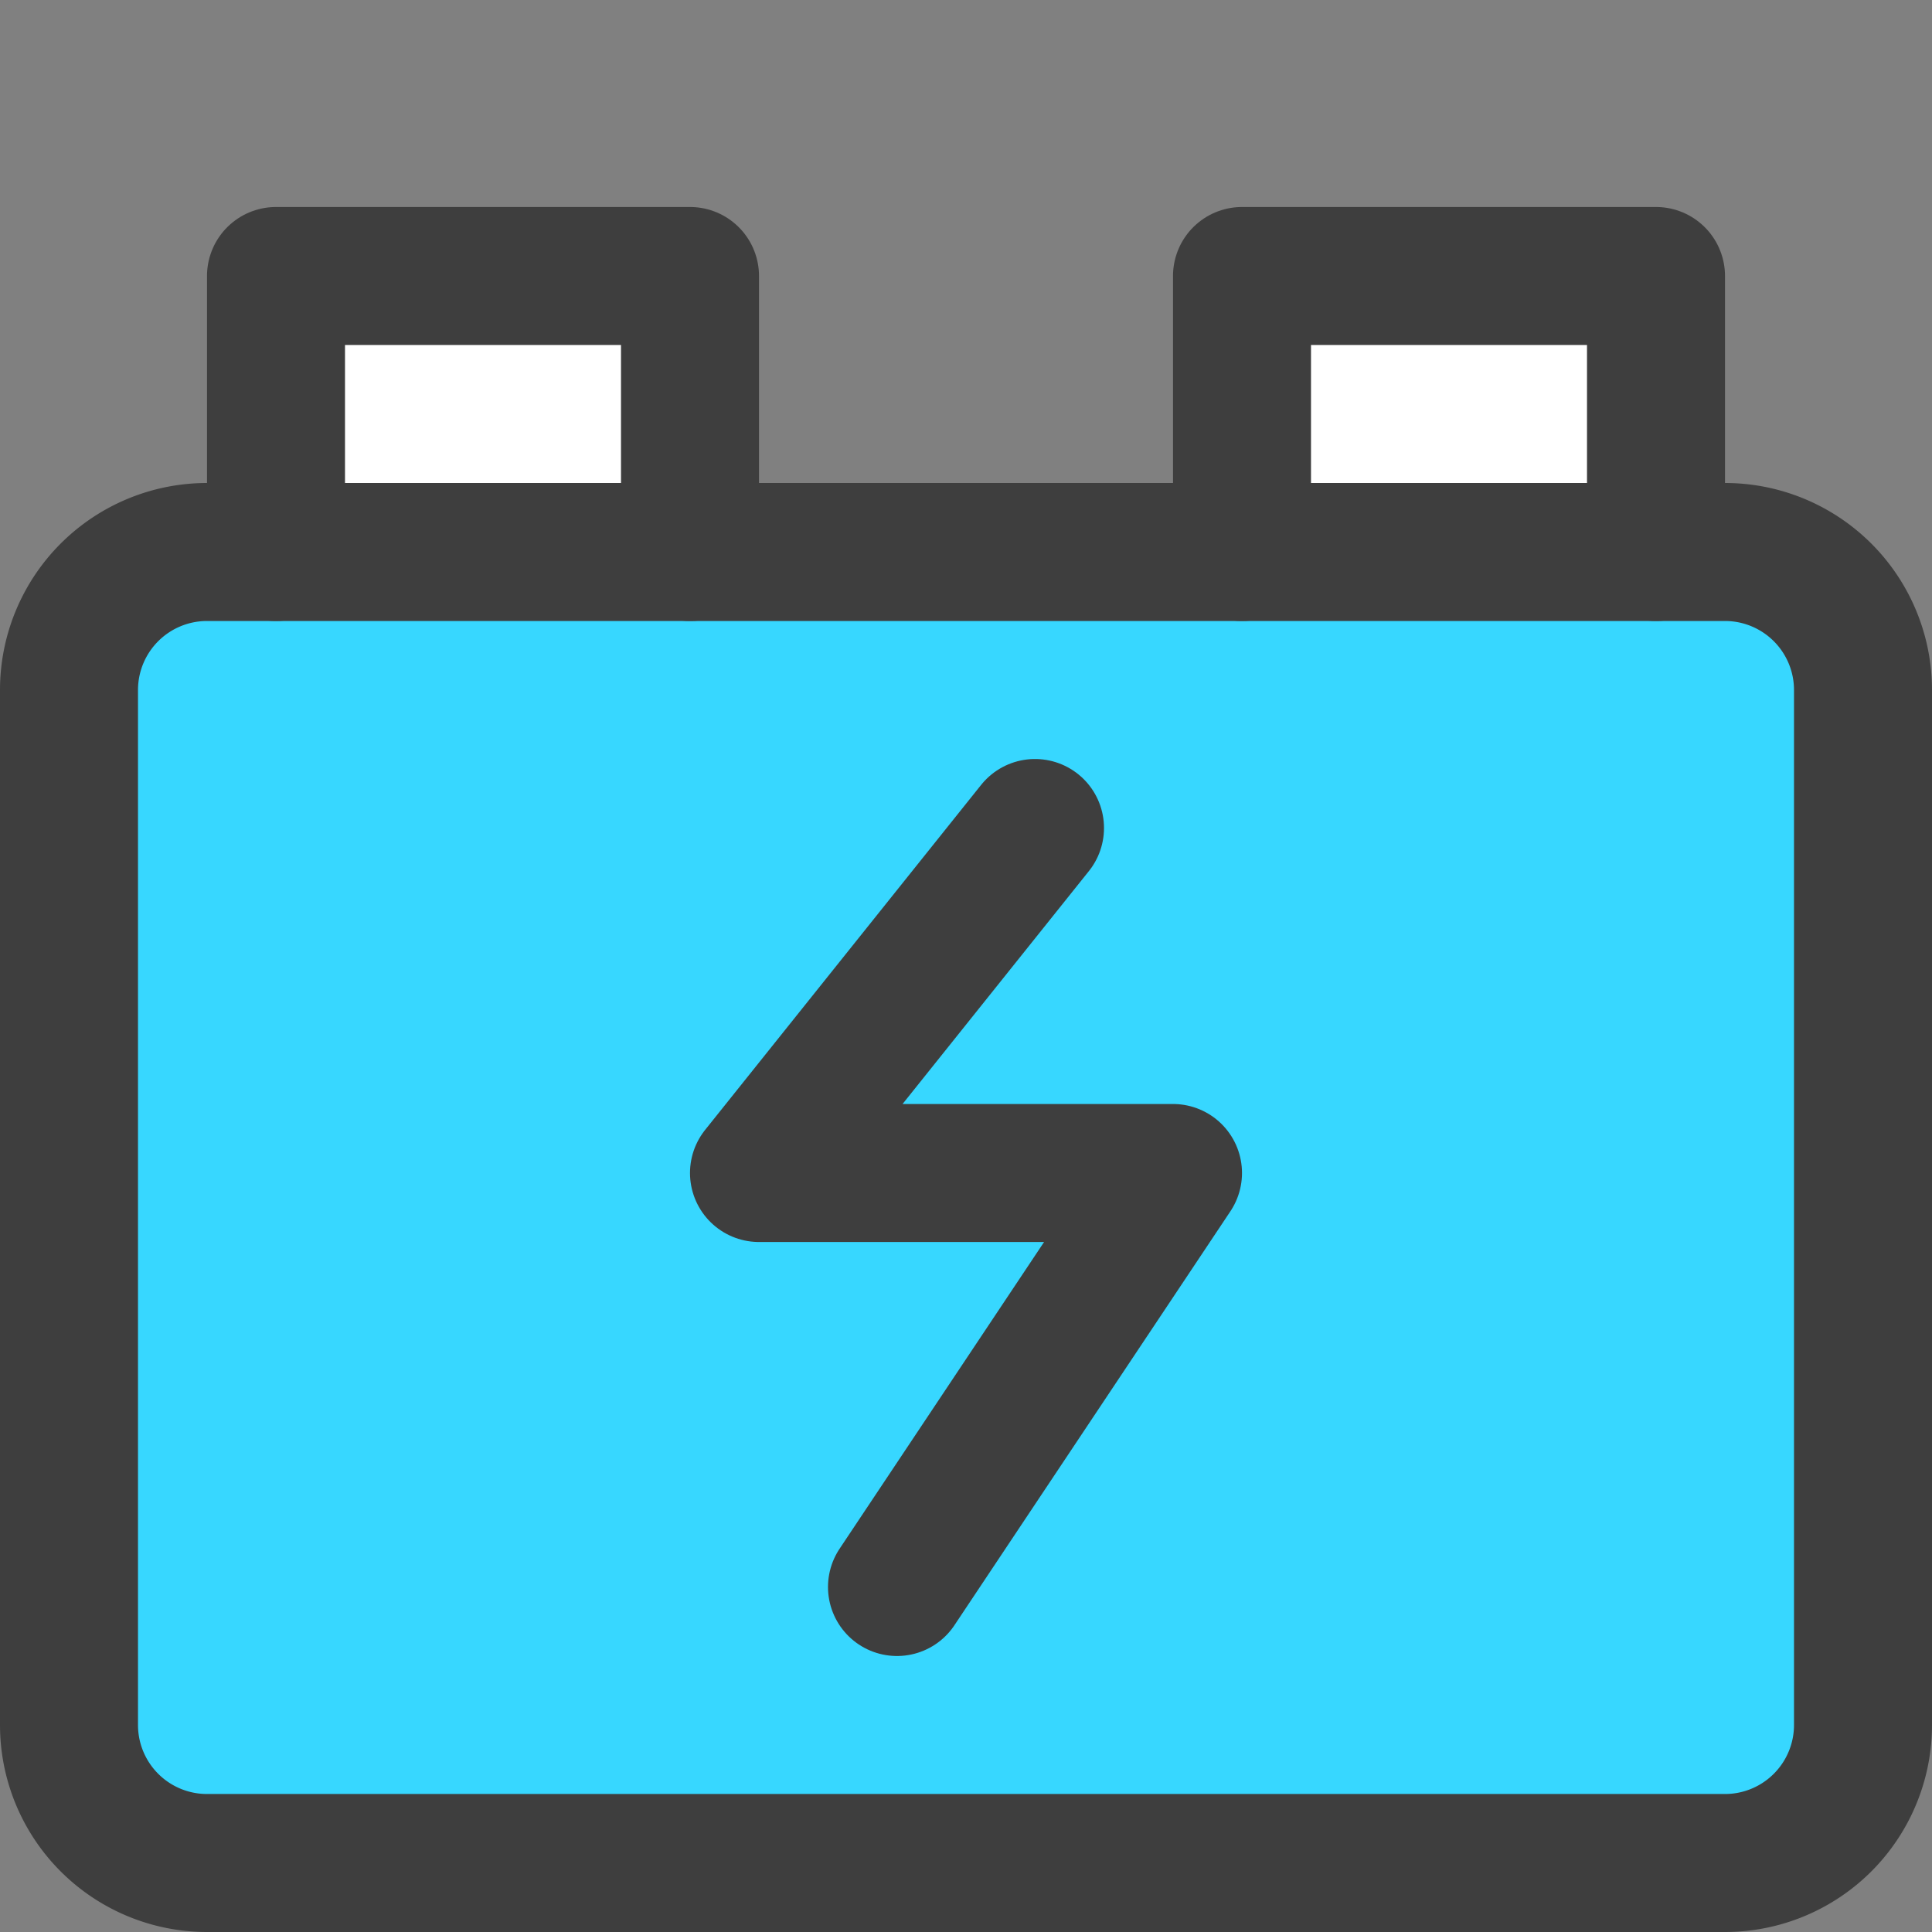 <svg xmlns="http://www.w3.org/2000/svg" fill="none" viewBox="0 0 14 14"><rect x="0" y="0" width="14" height="14" fill="#808080" stroke="none"/><g id="car-battery-charging"><path id="Vector 2469" fill="#ffffff" d="M2 4V2h3v2H2Z"></path><path id="Vector 2470" fill="#ffffff" d="M9 4V2h3v2H9Z"></path><path id="Vector 1972" fill="#37d7ff" d="M.5 5v7.5a1 1 0 0 0 1 1h11a1 1 0 0 0 1-1V5a1 1 0 0 0-1-1h-11a1 1 0 0 0-1 1Z"></path><path id="Vector 1975" stroke="#3e3e3e" stroke-linecap="round" stroke-linejoin="round" d="M.5 5v7.5a1 1 0 0 0 1 1h11a1 1 0 0 0 1-1V5a1 1 0 0 0-1-1h-11a1 1 0 0 0-1 1Z"></path><path id="Vector 1973" stroke="#3e3e3e" stroke-linecap="round" stroke-linejoin="round" d="M2 4V2h3v2"></path><path id="Vector 1974" stroke="#3e3e3e" stroke-linecap="round" stroke-linejoin="round" d="M9 4V2h3v2"></path><path id="Vector" stroke="#3e3e3e" stroke-linecap="round" stroke-linejoin="round" d="m7.5 6-2 2.5h3l-2 3"></path></g></svg>